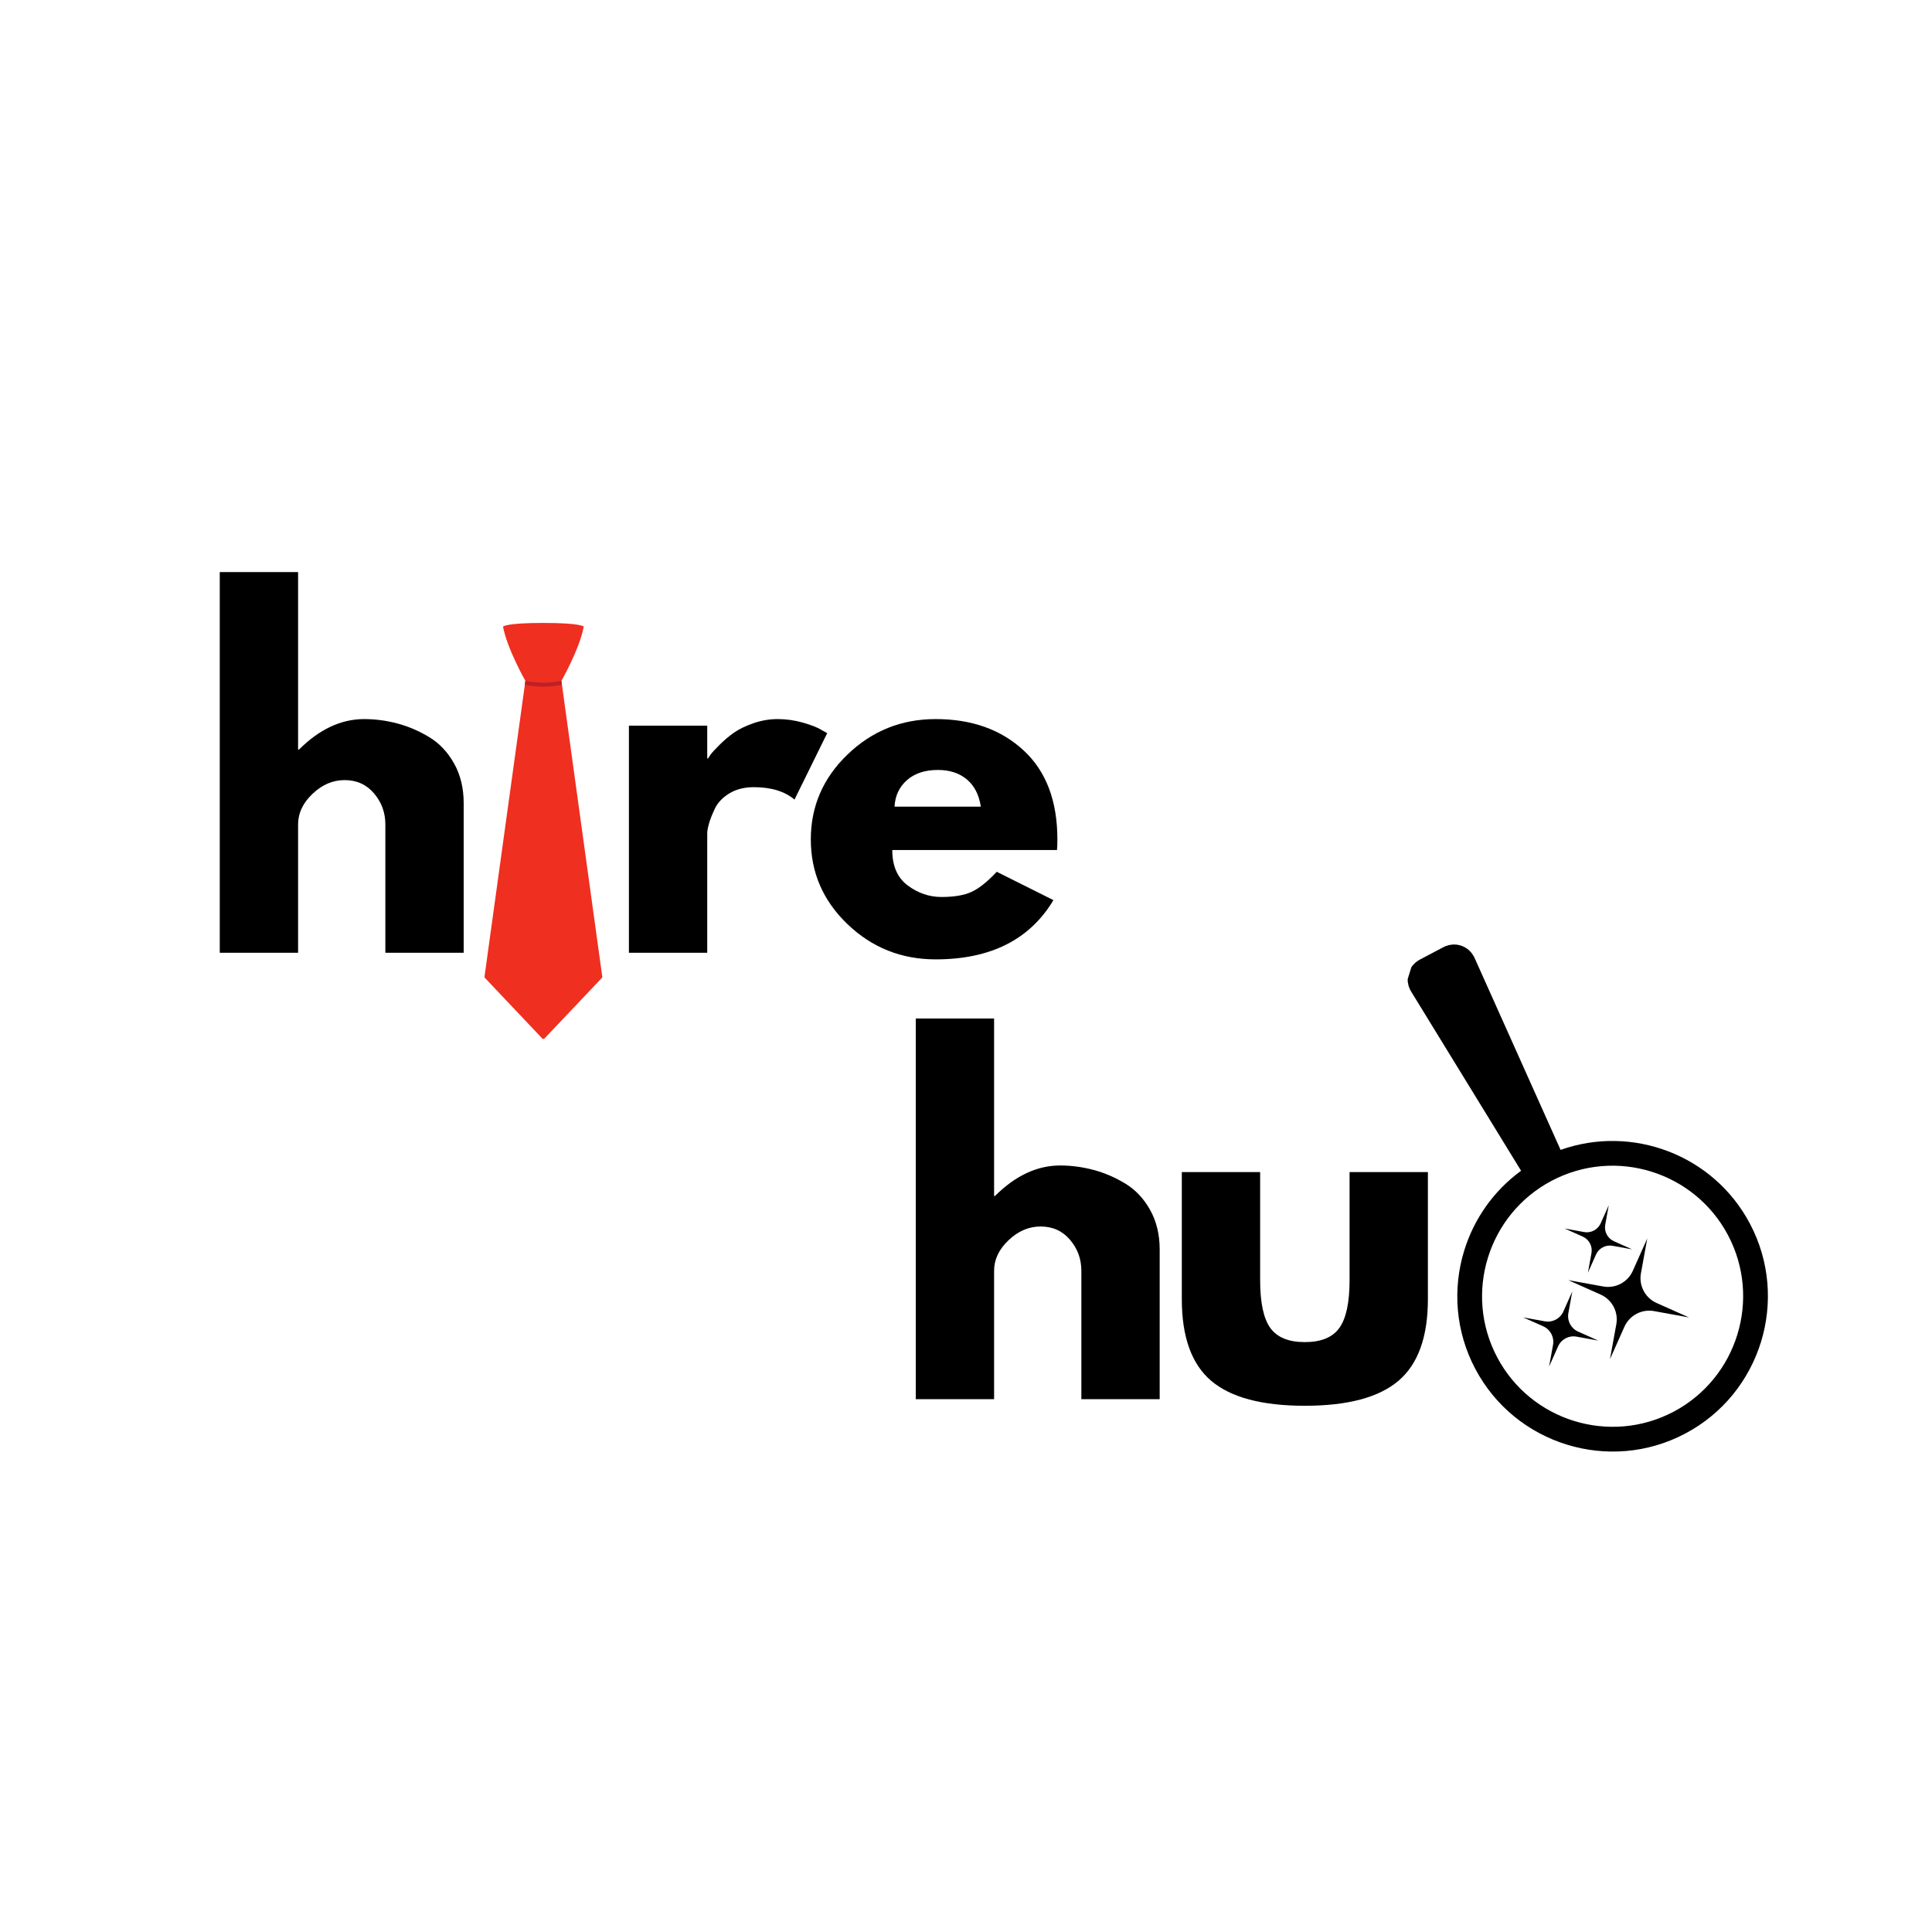 <svg xmlns="http://www.w3.org/2000/svg" xmlns:xlink="http://www.w3.org/1999/xlink" width="500" zoomAndPan="magnify" viewBox="0 0 375 375" height="500" preserveAspectRatio="xMidYMid meet" version="1.0"><defs><g/><clipPath id="d46a4361fa"><path d="M 304 240 L 328 240 L 328 264 L 304 264 Z M 304 240 " clip-rule="nonzero"/></clipPath><clipPath id="5f90e0a630"><path d="M 361.238 207.531 L 334.895 292.805 L 249.621 266.461 L 275.965 181.188 Z M 361.238 207.531 " clip-rule="nonzero"/></clipPath><clipPath id="1938eb0a36"><path d="M 361.238 207.531 L 334.895 292.805 L 249.621 266.461 L 275.965 181.188 Z M 361.238 207.531 " clip-rule="nonzero"/></clipPath><clipPath id="f193700617"><path d="M 303 233 L 317 233 L 317 248 L 303 248 Z M 303 233 " clip-rule="nonzero"/></clipPath><clipPath id="a9b6d6358b"><path d="M 361.238 207.531 L 334.895 292.805 L 249.621 266.461 L 275.965 181.188 Z M 361.238 207.531 " clip-rule="nonzero"/></clipPath><clipPath id="df8e99b666"><path d="M 361.238 207.531 L 334.895 292.805 L 249.621 266.461 L 275.965 181.188 Z M 361.238 207.531 " clip-rule="nonzero"/></clipPath><clipPath id="1c55277f4f"><path d="M 295 250 L 311 250 L 311 266 L 295 266 Z M 295 250 " clip-rule="nonzero"/></clipPath><clipPath id="b393d84d18"><path d="M 361.238 207.531 L 334.895 292.805 L 249.621 266.461 L 275.965 181.188 Z M 361.238 207.531 " clip-rule="nonzero"/></clipPath><clipPath id="f71edebaf0"><path d="M 361.238 207.531 L 334.895 292.805 L 249.621 266.461 L 275.965 181.188 Z M 361.238 207.531 " clip-rule="nonzero"/></clipPath><clipPath id="c911ffd990"><path d="M 273 183 L 344 183 L 344 282 L 273 282 Z M 273 183 " clip-rule="nonzero"/></clipPath><clipPath id="35781617b8"><path d="M 361.238 207.531 L 334.895 292.805 L 249.621 266.461 L 275.965 181.188 Z M 361.238 207.531 " clip-rule="nonzero"/></clipPath><clipPath id="32bfc78832"><path d="M 361.238 207.531 L 334.895 292.805 L 249.621 266.461 L 275.965 181.188 Z M 361.238 207.531 " clip-rule="nonzero"/></clipPath><clipPath id="51fe58964d"><path d="M 94.027 120.793 L 117 120.793 L 117 201.793 L 94.027 201.793 Z M 94.027 120.793 " clip-rule="nonzero"/></clipPath></defs><g clip-path="url(#d46a4361fa)"><g clip-path="url(#5f90e0a630)"><g clip-path="url(#1938eb0a36)"><path fill="#000000" d="M 313.727 257.035 L 312.496 263.809 L 315.297 257.523 C 316.289 255.305 318.668 254.047 321.059 254.484 L 327.832 255.715 L 321.543 252.91 C 319.324 251.918 318.07 249.543 318.504 247.152 L 319.734 240.379 L 316.93 246.664 C 315.941 248.883 313.562 250.141 311.172 249.703 L 304.398 248.473 L 310.684 251.277 C 312.906 252.27 314.16 254.645 313.727 257.035 " fill-opacity="1" fill-rule="nonzero"/></g></g></g><g clip-path="url(#f193700617)"><g clip-path="url(#a9b6d6358b)"><g clip-path="url(#df8e99b666)"><path fill="#000000" d="M 313.004 241.809 L 316.789 242.496 L 313.273 240.93 C 312.035 240.379 311.332 239.047 311.574 237.711 L 312.262 233.926 L 310.695 237.441 C 310.141 238.68 308.812 239.383 307.477 239.141 L 303.688 238.449 L 307.203 240.02 C 308.445 240.57 309.148 241.902 308.902 243.238 L 308.215 247.023 L 309.781 243.508 C 310.336 242.27 311.664 241.566 313.004 241.809 " fill-opacity="1" fill-rule="nonzero"/></g></g></g><g clip-path="url(#1c55277f4f)"><g clip-path="url(#b393d84d18)"><g clip-path="url(#f71edebaf0)"><path fill="#000000" d="M 306.004 259.441 L 310.219 260.207 L 306.309 258.461 C 304.926 257.848 304.145 256.367 304.418 254.879 L 305.184 250.668 L 303.438 254.578 C 302.824 255.957 301.344 256.738 299.855 256.469 L 295.645 255.703 L 299.555 257.445 C 300.934 258.062 301.715 259.543 301.445 261.027 L 300.68 265.242 L 302.422 261.332 C 303.039 259.949 304.52 259.168 306.004 259.441 " fill-opacity="1" fill-rule="nonzero"/></g></g></g><g clip-path="url(#c911ffd990)"><g clip-path="url(#35781617b8)"><g clip-path="url(#32bfc78832)"><path fill="#000000" d="M 290.594 263.434 C 284.07 251.078 288.812 235.715 301.172 229.191 C 313.531 222.664 328.895 227.41 335.418 239.77 C 338.68 245.949 339.125 252.879 337.207 259.078 C 335.293 265.281 331.016 270.75 324.836 274.016 C 312.48 280.539 297.117 275.793 290.594 263.434 Z M 339.668 237.527 C 332.594 224.125 316.785 218.254 302.91 223.195 L 286.188 185.871 C 286.164 185.824 286.137 185.789 286.113 185.746 C 286.094 185.703 286.086 185.66 286.062 185.621 C 286.02 185.535 285.957 185.469 285.906 185.387 C 285.824 185.254 285.746 185.121 285.652 185 C 285.566 184.891 285.473 184.793 285.383 184.695 C 285.281 184.586 285.184 184.48 285.074 184.387 C 284.969 184.297 284.855 184.215 284.742 184.133 C 284.629 184.055 284.52 183.973 284.398 183.906 C 284.277 183.836 284.148 183.777 284.023 183.719 C 283.898 183.664 283.773 183.605 283.645 183.562 C 283.516 183.516 283.379 183.484 283.246 183.453 C 283.109 183.418 282.977 183.387 282.84 183.367 C 282.703 183.348 282.566 183.344 282.43 183.336 C 282.289 183.328 282.148 183.324 282.008 183.332 C 281.867 183.34 281.73 183.359 281.59 183.383 C 281.449 183.402 281.309 183.426 281.168 183.461 C 281.031 183.496 280.898 183.547 280.762 183.594 C 280.664 183.633 280.566 183.648 280.469 183.691 C 280.426 183.711 280.395 183.742 280.352 183.762 C 280.309 183.781 280.262 183.793 280.219 183.816 L 275.523 186.293 C 275.484 186.316 275.453 186.348 275.414 186.367 C 275.371 186.391 275.324 186.406 275.281 186.434 C 275.18 186.496 275.094 186.574 275 186.645 C 274.906 186.711 274.812 186.773 274.727 186.848 C 274.598 186.957 274.484 187.082 274.371 187.203 C 274.301 187.281 274.223 187.352 274.16 187.434 C 274.043 187.582 273.945 187.738 273.852 187.895 C 273.809 187.969 273.758 188.031 273.719 188.105 C 273.594 188.34 273.488 188.586 273.41 188.84 C 273.41 188.84 273.41 188.844 273.41 188.844 C 273.324 189.117 273.27 189.402 273.242 189.691 C 273.234 189.785 273.242 189.879 273.238 189.969 C 273.23 190.168 273.227 190.363 273.246 190.562 C 273.258 190.68 273.289 190.793 273.312 190.91 C 273.344 191.082 273.375 191.254 273.426 191.422 C 273.469 191.551 273.527 191.672 273.578 191.797 C 273.629 191.91 273.66 192.027 273.719 192.137 C 273.742 192.18 273.773 192.215 273.797 192.258 C 273.82 192.297 273.832 192.34 273.855 192.383 L 295.242 227.246 C 289.867 231.16 286.086 236.637 284.211 242.707 C 281.934 250.082 282.461 258.328 286.344 265.68 C 294.105 280.379 312.379 286.027 327.082 278.266 C 341.785 270.504 347.43 252.227 339.668 237.527 " fill-opacity="1" fill-rule="nonzero"/></g></g></g><g fill="#000000" fill-opacity="1"><g transform="translate(37.5, 184.932)"><g><path d="M 5.156 0 L 5.156 -73.891 L 20.359 -73.891 L 20.359 -39.438 L 20.531 -39.438 C 24.488 -43.383 28.703 -45.359 33.172 -45.359 C 35.348 -45.359 37.508 -45.07 39.656 -44.5 C 41.801 -43.926 43.859 -43.039 45.828 -41.844 C 47.805 -40.645 49.41 -38.941 50.641 -36.734 C 51.879 -34.523 52.5 -31.961 52.5 -29.047 L 52.5 0 L 37.297 0 L 37.297 -24.922 C 37.297 -27.211 36.562 -29.219 35.094 -30.938 C 33.633 -32.656 31.734 -33.516 29.391 -33.516 C 27.098 -33.516 25.02 -32.625 23.156 -30.844 C 21.289 -29.07 20.359 -27.098 20.359 -24.922 L 20.359 0 Z M 5.156 0 "/></g></g></g><g clip-path="url(#51fe58964d)"><path fill="#ef2f20" d="M 116.898 189.562 L 108.969 132.152 C 108.969 132.152 112.504 125.965 113.305 121.629 C 113.305 121.629 112.859 120.91 105.473 120.91 C 98.082 120.91 97.637 121.629 97.637 121.629 C 98.445 125.965 101.977 132.152 101.977 132.152 L 94.043 189.562 C 94.027 189.648 94.059 189.746 94.125 189.812 L 105.246 201.562 C 105.367 201.691 105.57 201.691 105.691 201.562 L 116.816 189.82 C 116.883 189.746 116.914 189.656 116.898 189.562 Z M 116.898 189.562 " fill-opacity="1" fill-rule="nonzero"/></g><path fill="#bf2025" d="M 105.473 133.281 L 105.48 133.281 C 106.844 133.266 107.984 133.145 109.074 132.91 L 108.969 132.141 C 108.055 132.344 106.965 132.48 105.473 132.508 C 103.977 132.488 102.887 132.344 101.977 132.141 L 101.871 132.91 C 102.953 133.145 104.098 133.258 105.465 133.281 Z M 105.473 133.281 " fill-opacity="1" fill-rule="nonzero"/><g fill="#000000" fill-opacity="1"><g transform="translate(172.594, 271.579)"><g><path d="M 5.156 0 L 5.156 -73.891 L 20.359 -73.891 L 20.359 -39.438 L 20.531 -39.438 C 24.488 -43.383 28.703 -45.359 33.172 -45.359 C 35.348 -45.359 37.508 -45.07 39.656 -44.5 C 41.801 -43.926 43.859 -43.039 45.828 -41.844 C 47.805 -40.645 49.41 -38.941 50.641 -36.734 C 51.879 -34.523 52.5 -31.961 52.5 -29.047 L 52.5 0 L 37.297 0 L 37.297 -24.922 C 37.297 -27.211 36.562 -29.219 35.094 -30.938 C 33.633 -32.656 31.734 -33.516 29.391 -33.516 C 27.098 -33.516 25.02 -32.625 23.156 -30.844 C 21.289 -29.07 20.359 -27.098 20.359 -24.922 L 20.359 0 Z M 5.156 0 "/></g></g></g><g fill="#000000" fill-opacity="1"><g transform="translate(225.092, 271.579)"><g><path d="M 19.5 -44.078 L 19.5 -23.109 C 19.5 -18.754 20.156 -15.66 21.469 -13.828 C 22.789 -11.992 25.023 -11.078 28.172 -11.078 C 31.328 -11.078 33.562 -11.992 34.875 -13.828 C 36.195 -15.66 36.859 -18.754 36.859 -23.109 L 36.859 -44.078 L 52.062 -44.078 L 52.062 -19.422 C 52.062 -12.086 50.156 -6.801 46.344 -3.562 C 42.539 -0.332 36.484 1.281 28.172 1.281 C 19.867 1.281 13.812 -0.332 10 -3.562 C 6.195 -6.801 4.297 -12.086 4.297 -19.422 L 4.297 -44.078 Z M 19.5 -44.078 "/></g></g></g><g fill="#000000" fill-opacity="1"><g transform="translate(116.916, 184.932)"><g><path d="M 5.156 0 L 5.156 -44.078 L 20.359 -44.078 L 20.359 -37.719 L 20.531 -37.719 C 20.645 -37.945 20.832 -38.234 21.094 -38.578 C 21.352 -38.922 21.91 -39.52 22.766 -40.375 C 23.629 -41.238 24.547 -42.016 25.516 -42.703 C 26.492 -43.391 27.754 -44.004 29.297 -44.547 C 30.848 -45.086 32.426 -45.359 34.031 -45.359 C 35.688 -45.359 37.316 -45.129 38.922 -44.672 C 40.523 -44.211 41.703 -43.754 42.453 -43.297 L 43.641 -42.625 L 37.297 -29.734 C 35.398 -31.336 32.766 -32.141 29.391 -32.141 C 27.555 -32.141 25.977 -31.738 24.656 -30.938 C 23.344 -30.133 22.41 -29.16 21.859 -28.016 C 21.316 -26.867 20.93 -25.895 20.703 -25.094 C 20.473 -24.289 20.359 -23.66 20.359 -23.203 L 20.359 0 Z M 5.156 0 "/></g></g></g><g fill="#000000" fill-opacity="1"><g transform="translate(155.409, 184.932)"><g><path d="M 49.75 -19.938 L 17.781 -19.938 C 17.781 -16.844 18.781 -14.551 20.781 -13.062 C 22.789 -11.57 24.973 -10.828 27.328 -10.828 C 29.785 -10.828 31.727 -11.156 33.156 -11.812 C 34.594 -12.469 36.227 -13.77 38.062 -15.719 L 49.062 -10.219 C 44.477 -2.551 36.859 1.281 26.203 1.281 C 19.555 1.281 13.852 -0.992 9.094 -5.547 C 4.344 -10.098 1.969 -15.582 1.969 -22 C 1.969 -28.414 4.344 -33.91 9.094 -38.484 C 13.852 -43.066 19.555 -45.359 26.203 -45.359 C 33.191 -45.359 38.875 -43.336 43.25 -39.297 C 47.633 -35.266 49.828 -29.5 49.828 -22 C 49.828 -20.969 49.801 -20.281 49.75 -19.938 Z M 18.219 -28.359 L 34.969 -28.359 C 34.625 -30.648 33.723 -32.41 32.266 -33.641 C 30.805 -34.867 28.93 -35.484 26.641 -35.484 C 24.117 -35.484 22.113 -34.82 20.625 -33.5 C 19.133 -32.188 18.332 -30.473 18.219 -28.359 Z M 18.219 -28.359 "/></g></g></g></svg>